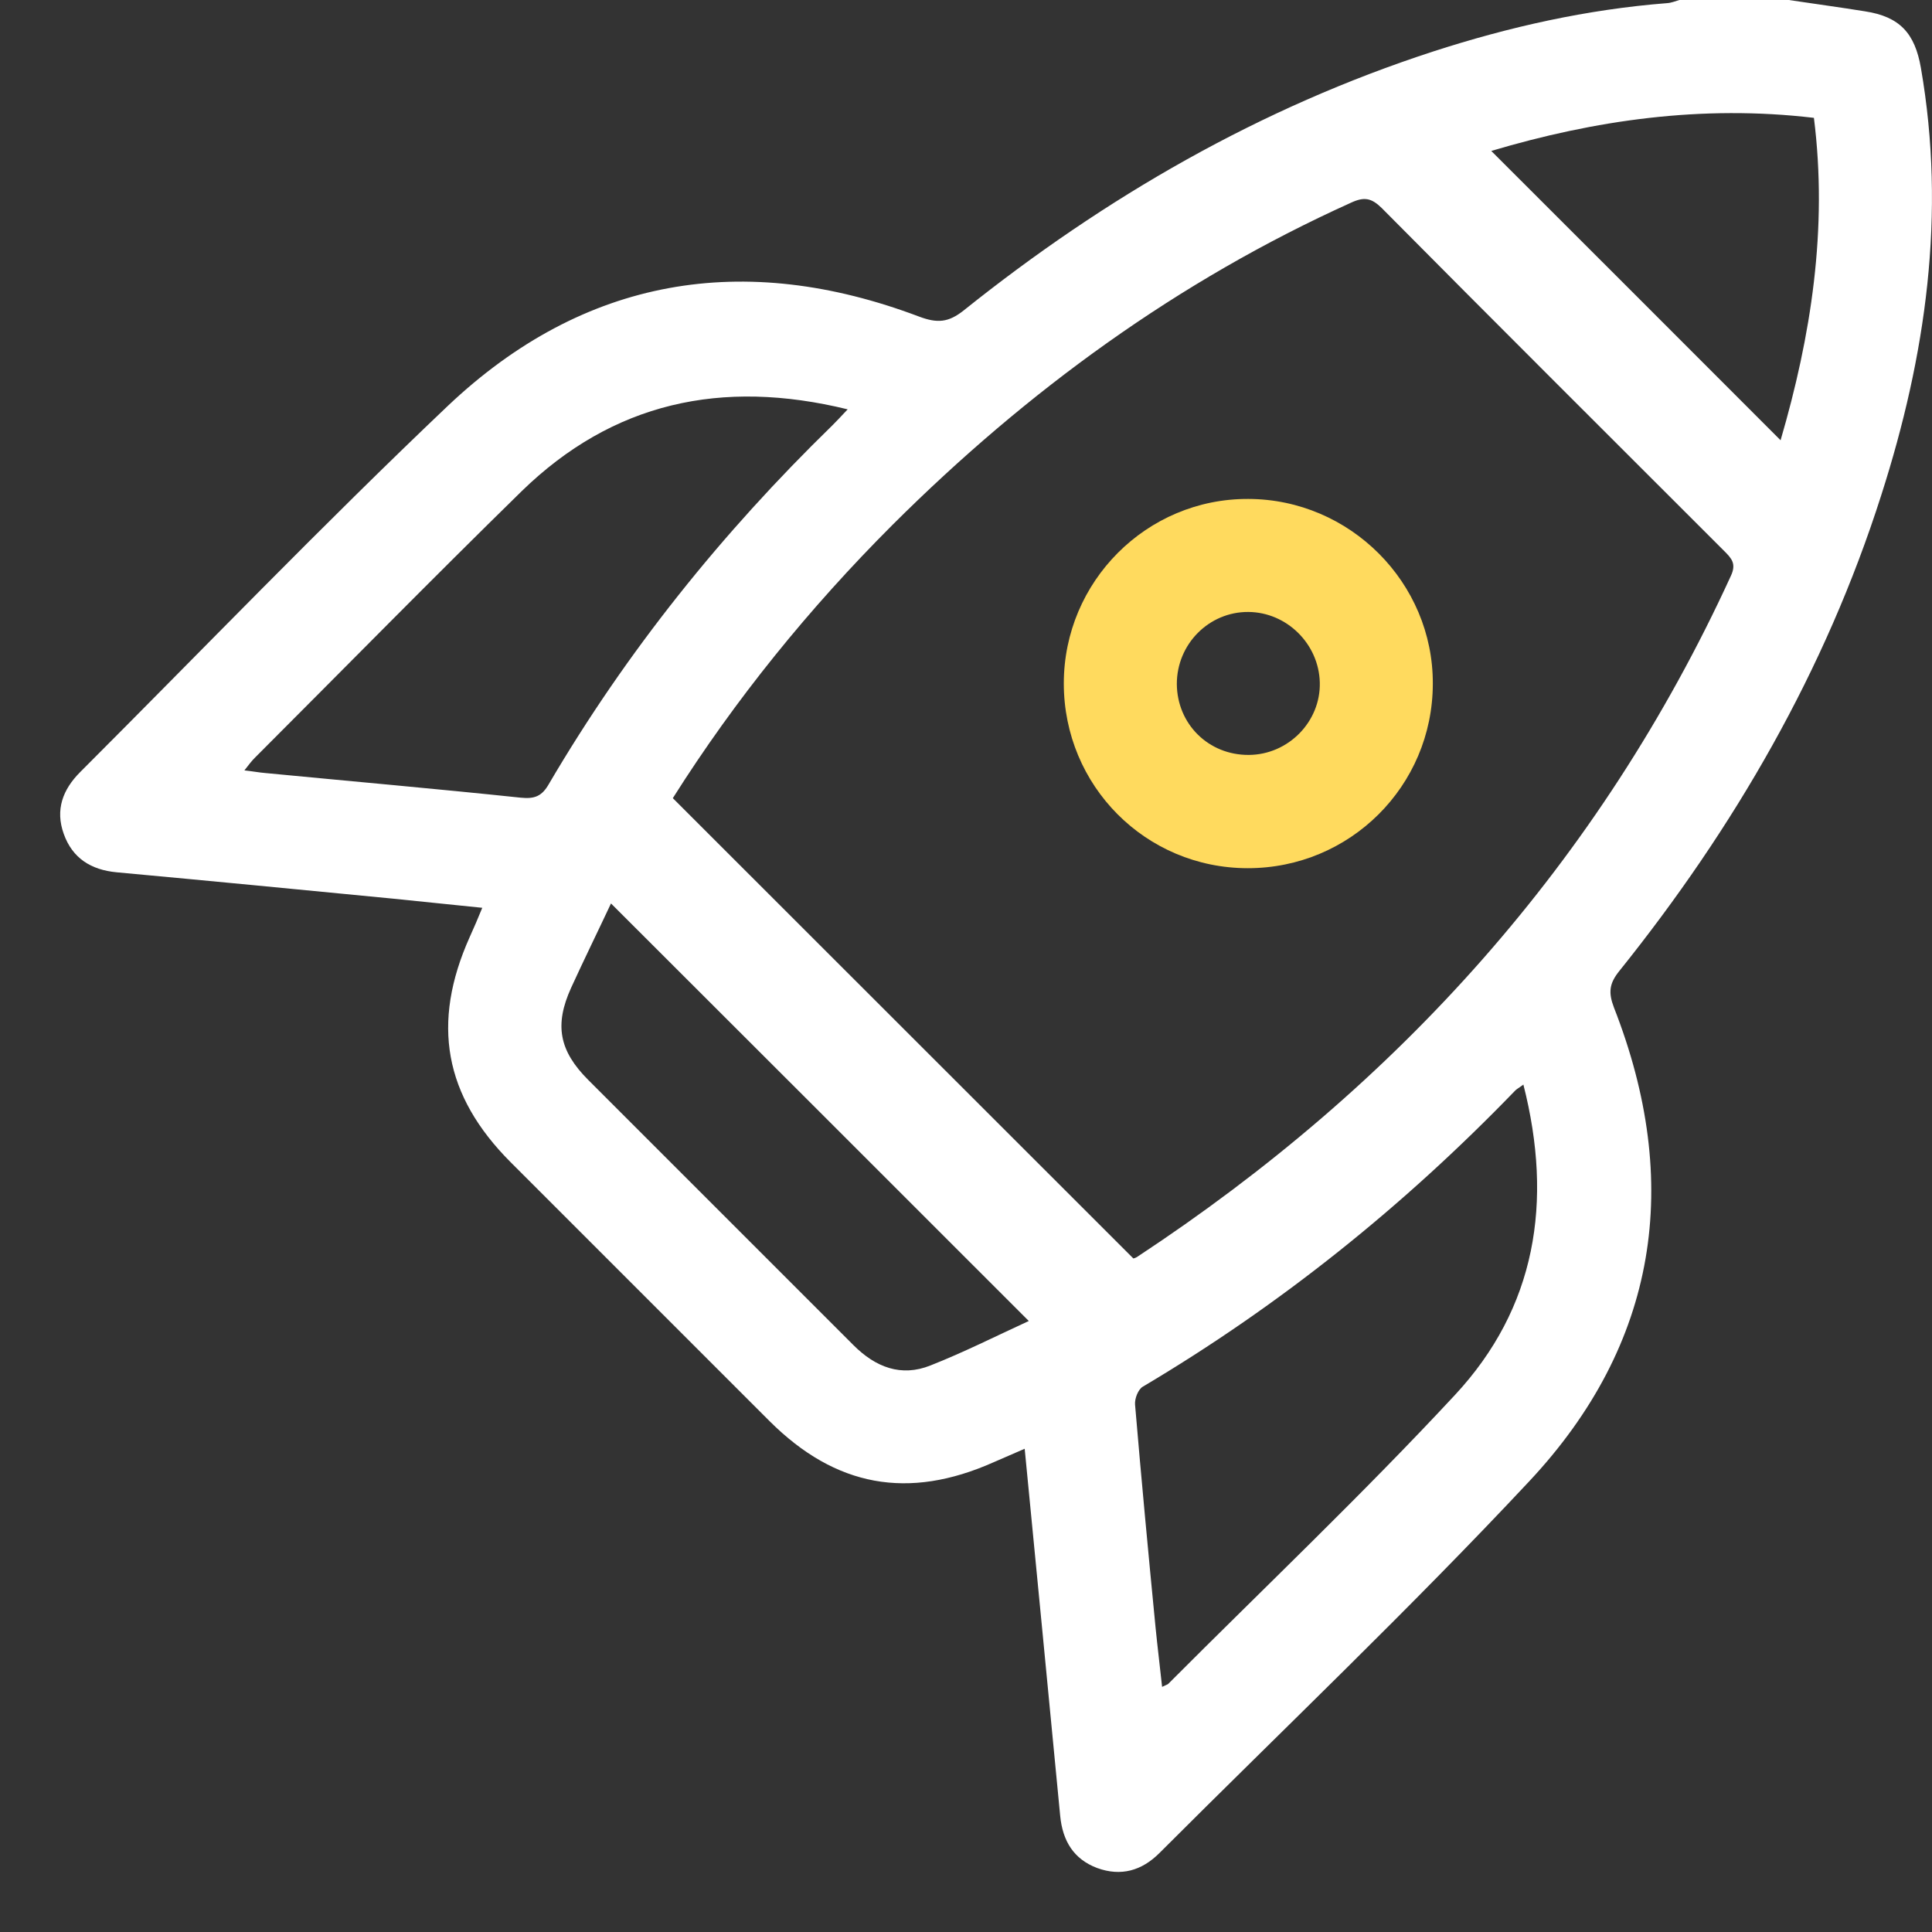 <svg xmlns="http://www.w3.org/2000/svg" xmlns:xlink="http://www.w3.org/1999/xlink" preserveAspectRatio="xMidYMid meet" width="80" height="80" viewBox="0 0 80 80" style="width:100%;height:100%"><rect x="0" y="0" width="80" height="80" fill="#333333" stroke="none"/><defs><animate repeatCount="indefinite" dur="6.006s" begin="0s" xlink:href="#_R_G_L_7_G" fill="freeze" attributeName="opacity" from="0" to="1" keyTimes="0;0.056;1" values="0;1;1" keySplines="0.167 0.167 0.833 0.833;0 0 0 0" calcMode="spline"/><animateMotion repeatCount="indefinite" dur="6.006s" begin="0s" xlink:href="#_R_G_L_7_G" fill="freeze" keyTimes="0;0.056;1" path="M30 50.5 C31.67,48.75 38.33,41.75 40,40 C40,40 40,40 40,40 " keyPoints="0;1;1" keySplines="0.167 0.167 0.833 0.833;0 0 0 0" calcMode="spline"/><animateTransform repeatCount="indefinite" dur="6.006s" begin="0s" xlink:href="#_R_G_L_7_G" fill="freeze" attributeName="transform" from="0.7 0.7" to="1 1" type="scale" additive="sum" keyTimes="0;0.056;1" values="0.7 0.7;1 1;1 1" keySplines="0.167 0.167 0.833 0.833;0 0 0 0" calcMode="spline"/><animateTransform repeatCount="indefinite" dur="6.006s" begin="0s" xlink:href="#_R_G_L_7_G" fill="freeze" attributeName="transform" from="-40 -40" to="-40 -40" type="translate" additive="sum" keyTimes="0;1" values="-40 -40;-40 -40" keySplines="0 0 1 1" calcMode="spline"/><animate repeatCount="indefinite" dur="6.006s" begin="0s" xlink:href="#_R_G_L_6_G" fill="freeze" attributeName="opacity" from="0" to="1" keyTimes="0;0.056;0.111;1" values="0;0;1;1" keySplines="0.167 0.167 0.833 0.833;0.167 0.167 0.833 0.833;0 0 0 0" calcMode="spline"/><animateMotion repeatCount="indefinite" dur="6.006s" begin="0s" xlink:href="#_R_G_L_6_G" fill="freeze" keyTimes="0;0.056;0.111;1" path="M36 43.5 C36,43.5 36,43.5 36,43.5 C36.67,42.92 39.33,40.58 40,40 C40,40 40,40 40,40 " keyPoints="0;0;1;1" keySplines="0.167 0.167 0.833 0.833;0.167 0.167 0.833 0.833;0 0 0 0" calcMode="spline"/><animateTransform repeatCount="indefinite" dur="6.006s" begin="0s" xlink:href="#_R_G_L_6_G" fill="freeze" attributeName="transform" from="1.23 1.23" to="1 1" type="scale" additive="sum" keyTimes="0;0.056;0.111;1" values="1.23 1.23;1.23 1.23;1 1;1 1" keySplines="0.167 0.167 0.833 0.833;0.167 0.167 0.833 0.833;0 0 0 0" calcMode="spline"/><animateTransform repeatCount="indefinite" dur="6.006s" begin="0s" xlink:href="#_R_G_L_6_G" fill="freeze" attributeName="transform" from="-40 -40" to="-40 -40" type="translate" additive="sum" keyTimes="0;1" values="-40 -40;-40 -40" keySplines="0 0 1 1" calcMode="spline"/><animate repeatCount="indefinite" dur="6.006s" begin="0s" xlink:href="#_R_G_L_6_G_M" fill="freeze" attributeName="opacity" from="0" to="1" keyTimes="0;0.056;0.056;1" values="0;0;1;1" keySplines="0 0 0 0;0 0 0 0;0 0 0 0" calcMode="spline"/><clipPath id="_R_G_L_5_C_0"><path id="_R_G_L_5_C_0_P_0" fill-rule="nonzero" d="M0 56.42 C0,56.42 0,80 0,80 C0,80 23.59,80 23.59,80 C23.59,80 23.59,56.42 23.59,56.42 C23.59,56.42 0,56.42 0,56.42z "/></clipPath><animateMotion repeatCount="indefinite" dur="6.006s" begin="0s" xlink:href="#_R_G_L_5_G_G_0_D_0_P_0_G_0_T_0" fill="freeze" keyTimes="0;0.111;1" path="M37.04 43.11 C32.88,47.28 16.21,63.95 12.04,68.11 C12.04,68.11 12.04,68.11 12.04,68.11 " keyPoints="0;1;1" keySplines="0.167 0.167 0.667 1;0 0 0 0" calcMode="spline"/><animate repeatCount="indefinite" dur="6.006s" begin="0s" xlink:href="#_R_G_L_5_G_M" fill="freeze" attributeName="opacity" from="1" to="0" keyTimes="0;0.233;0.233;1" values="1;1;0;0" keySplines="0 0 0 0;0 0 0 0;0 0 0 0" calcMode="spline"/><clipPath id="_R_G_L_4_C_0"><path id="_R_G_L_4_C_0_P_0" fill-rule="nonzero" d="M0 56.42 C0,56.42 0,80 0,80 C0,80 23.59,80 23.59,80 C23.59,80 23.59,56.42 23.59,56.42 C23.59,56.42 0,56.42 0,56.42z "/></clipPath><animateMotion repeatCount="indefinite" dur="6.006s" begin="0s" xlink:href="#_R_G_L_4_G_G_0_D_0_P_0_G_0_T_0" fill="freeze" keyTimes="0;0.228;0.339;1" path="M37.04 43.11 C37.04,43.11 37.04,43.11 37.04,43.11 C32.88,47.28 16.21,63.95 12.04,68.11 C12.04,68.11 12.04,68.11 12.04,68.11 " keyPoints="0;0;1;1" keySplines="0.167 0.167 0.667 1;0.167 0.167 0.667 1;0 0 0 0" calcMode="spline"/><animate repeatCount="indefinite" dur="6.006s" begin="0s" xlink:href="#_R_G_L_4_G_M" fill="freeze" attributeName="opacity" from="0" to="1" keyTimes="0;0.228;0.228;1" values="0;0;1;1" keySplines="0 0 0 0;0 0 0 0;0 0 0 0" calcMode="spline"/><clipPath id="_R_G_L_3_C_0"><path id="_R_G_L_3_C_0_P_0" fill-rule="nonzero" d="M20.03 63.92 C20.03,63.92 20.03,74.99 20.03,74.99 C20.03,74.99 31.26,74.99 31.26,74.99 C31.26,74.99 31.26,63.92 31.26,63.92 C31.26,63.92 20.03,63.92 20.03,63.92z "/></clipPath><animateMotion repeatCount="indefinite" dur="6.006s" begin="0s" xlink:href="#_R_G_L_3_G_G_0_D_0_P_0_G_0_T_0" fill="freeze" keyTimes="0;0.028;0.083;1" path="M35.52 59.48 C35.52,59.48 35.52,59.48 35.52,59.48 C33.85,61.15 27.18,67.81 25.52,69.48 C25.52,69.48 25.52,69.48 25.52,69.48 " keyPoints="0;0;1;1" keySplines="0.167 0.167 0.667 1;0.167 0.167 0.667 1;0 0 0 0" calcMode="spline"/><animate repeatCount="indefinite" dur="6.006s" begin="0s" xlink:href="#_R_G_L_3_G_M" fill="freeze" attributeName="opacity" from="0" to="0" keyTimes="0;0.028;0.028;0.167;0.167;1" values="0;0;1;1;0;0" keySplines="0 0 0 0;0 0 0 0;0 0 0 0;0 0 0 0;0 0 0 0" calcMode="spline"/><clipPath id="_R_G_L_2_C_0"><path id="_R_G_L_2_C_0_P_0" fill-rule="nonzero" d="M5 48.89 C5,48.89 5,60.02 5,60.02 C5,60.02 16.09,60.02 16.09,60.02 C16.09,60.02 16.09,48.89 16.09,48.89 C16.09,48.89 5,48.89 5,48.89z "/></clipPath><animateMotion repeatCount="indefinite" dur="6.006s" begin="0s" xlink:href="#_R_G_L_2_G_G_0_D_0_P_0_G_0_T_0" fill="freeze" keyTimes="0;0.056;0.111;1" path="M20.59 44.32 C20.59,44.32 20.59,44.32 20.59,44.32 C18.92,45.98 12.25,52.65 10.59,54.32 C10.59,54.32 10.59,54.32 10.59,54.32 " keyPoints="0;0;1;1" keySplines="0.167 0.167 0.667 1;0.167 0.167 0.667 1;0 0 0 0" calcMode="spline"/><animate repeatCount="indefinite" dur="6.006s" begin="0s" xlink:href="#_R_G_L_2_G_M" fill="freeze" attributeName="opacity" from="0" to="0" keyTimes="0;0.056;0.056;0.194;0.194;1" values="0;0;1;1;0;0" keySplines="0 0 0 0;0 0 0 0;0 0 0 0;0 0 0 0;0 0 0 0" calcMode="spline"/><clipPath id="_R_G_L_1_C_0"><path id="_R_G_L_1_C_0_P_0" fill-rule="nonzero" d="M20.03 63.92 C20.03,63.92 20.03,74.99 20.03,74.99 C20.03,74.99 31.26,74.99 31.26,74.99 C31.26,74.99 31.26,63.92 31.26,63.92 C31.26,63.92 20.03,63.92 20.03,63.92z "/></clipPath><animateMotion repeatCount="indefinite" dur="6.006s" begin="0s" xlink:href="#_R_G_L_1_G_G_0_D_0_P_0_G_0_T_0" fill="freeze" keyTimes="0;0.167;0.222;1" path="M35.52 59.48 C35.52,59.48 35.52,59.48 35.52,59.48 C33.85,61.15 27.18,67.81 25.52,69.48 C25.52,69.48 25.52,69.48 25.52,69.48 " keyPoints="0;0;1;1" keySplines="0.167 0.167 0.667 1;0.167 0.167 0.667 1;0 0 0 0" calcMode="spline"/><animate repeatCount="indefinite" dur="6.006s" begin="0s" xlink:href="#_R_G_L_1_G_M" fill="freeze" attributeName="opacity" from="0" to="1" keyTimes="0;0.167;0.167;1" values="0;0;1;1" keySplines="0 0 0 0;0 0 0 0;0 0 0 0" calcMode="spline"/><clipPath id="_R_G_L_0_C_0"><path id="_R_G_L_0_C_0_P_0" fill-rule="nonzero" d="M5 48.89 C5,48.89 5,60.02 5,60.02 C5,60.02 16.09,60.02 16.09,60.02 C16.09,60.02 16.09,48.89 16.09,48.89 C16.09,48.89 5,48.89 5,48.89z "/></clipPath><animateMotion repeatCount="indefinite" dur="6.006s" begin="0s" xlink:href="#_R_G_L_0_G_G_0_D_0_P_0_G_0_T_0" fill="freeze" keyTimes="0;0.194;0.25;1" path="M20.59 44.32 C20.59,44.32 20.59,44.32 20.59,44.32 C18.92,45.98 12.25,52.65 10.59,54.32 C10.59,54.32 10.59,54.32 10.59,54.32 " keyPoints="0;0;1;1" keySplines="0.167 0.167 0.667 1;0.167 0.167 0.667 1;0 0 0 0" calcMode="spline"/><animate repeatCount="indefinite" dur="6.006s" begin="0s" xlink:href="#_R_G_L_0_G_M" fill="freeze" attributeName="opacity" from="0" to="1" keyTimes="0;0.194;0.194;1" values="0;0;1;1" keySplines="0 0 0 0;0 0 0 0;0 0 0 0" calcMode="spline"/><animate attributeType="XML" attributeName="opacity" dur="6s" from="0" to="1" xlink:href="#time_group"/></defs><g id="_R_G"><g id="_R_G_L_7_G"><path id="_R_G_L_7_G_D_0_P_0" fill="#ffffff" fill-opacity="1" fill-rule="nonzero" d=" M74.07 0 C75.13,0.16 76.18,0.3 77.23,0.47 C78.66,0.69 79.29,1.37 79.54,2.81 C80.59,8.85 79.75,14.73 77.9,20.5 C75.58,27.78 71.81,34.28 67.05,40.21 C66.64,40.72 66.59,41.09 66.83,41.72 C69.67,48.97 68.65,55.65 63.32,61.34 C58.38,66.62 53.13,71.61 48.01,76.73 C47.28,77.46 46.42,77.71 45.43,77.35 C44.45,76.98 44,76.22 43.9,75.19 C43.42,70.17 42.93,65.15 42.43,59.99 C41.97,60.19 41.56,60.37 41.14,60.55 C37.61,62.12 34.6,61.57 31.87,58.85 C28.3,55.28 24.73,51.71 21.15,48.13 C18.39,45.37 17.85,42.37 19.45,38.8 C19.62,38.43 19.78,38.05 19.97,37.59 C18.67,37.46 17.46,37.33 16.26,37.21 C12.45,36.84 8.64,36.47 4.83,36.12 C3.77,36.02 3,35.54 2.64,34.53 C2.28,33.53 2.6,32.69 3.32,31.97 C8.38,26.91 13.35,21.74 18.54,16.81 C24.18,11.47 30.81,10.37 38.06,13.11 C38.81,13.39 39.27,13.36 39.91,12.85 C45.77,8.16 52.18,4.46 59.35,2.13 C62.5,1.11 65.71,0.39 69.03,0.13 C69.2,0.12 69.37,0.05 69.54,0 C69.54,0 74.07,0 74.07,0z  M27.86 33.05 C34.25,39.44 40.58,45.76 46.93,52.11 C46.94,52.11 47.01,52.09 47.08,52.05 C57.89,44.93 66.25,35.67 71.67,23.85 C71.91,23.34 71.7,23.12 71.39,22.81 C66.66,18.08 61.92,13.36 57.21,8.61 C56.79,8.2 56.49,8.14 55.95,8.39 C48.77,11.63 42.52,16.19 36.96,21.73 C33.51,25.18 30.45,28.95 27.86,33.05z  M63.08 44.91 C62.88,45.06 62.79,45.1 62.73,45.17 C58.13,49.93 53.02,54.04 47.32,57.42 C47.13,57.53 46.98,57.91 47,58.16 C47.26,61.24 47.55,64.32 47.85,67.4 C47.93,68.2 48.03,69.01 48.12,69.85 C48.28,69.77 48.33,69.76 48.37,69.73 C52.34,65.75 56.42,61.88 60.24,57.77 C63.6,54.16 64.32,49.78 63.08,44.91z  M35.1 16.95 C29.87,15.67 25.37,16.67 21.6,20.34 C17.88,23.98 14.23,27.7 10.55,31.38 C10.41,31.52 10.3,31.67 10.12,31.9 C10.48,31.94 10.74,31.99 10.99,32.01 C14.52,32.35 18.04,32.66 21.56,33.03 C22.14,33.09 22.44,32.97 22.73,32.46 C25.95,26.97 29.9,22.06 34.46,17.62 C34.64,17.44 34.81,17.26 35.1,16.95z  M42.6 54.7 C36.79,48.89 31.07,43.17 25.3,37.41 C24.76,38.56 24.19,39.72 23.65,40.9 C22.95,42.44 23.15,43.51 24.36,44.72 C26.09,46.45 27.82,48.18 29.55,49.91 C31.48,51.84 33.41,53.77 35.34,55.7 C36.25,56.61 37.31,57.03 38.53,56.54 C39.9,56 41.23,55.33 42.6,54.7z  M61.75 6.25 C65.77,10.26 69.75,14.25 73.73,18.23 C74.99,13.92 75.69,9.48 75.11,4.88 C70.46,4.33 66.02,4.98 61.75,6.25z "/></g><g id="_R_G_L_6_G_M"><g id="_R_G_L_6_G"><path id="_R_G_L_6_G_D_0_P_0" fill="#ffda5e" fill-opacity="1" fill-rule="nonzero" d=" M44.05 28.3 C44.05,24.08 47.48,20.64 51.69,20.66 C55.9,20.67 59.35,24.13 59.33,28.32 C59.32,32.55 55.9,35.95 51.67,35.95 C47.44,35.95 44.05,32.54 44.05,28.3z  M51.71 31.26 C53.35,31.25 54.69,29.88 54.65,28.26 C54.61,26.66 53.28,25.35 51.69,25.34 C50.06,25.33 48.73,26.67 48.73,28.32 C48.74,29.98 50.04,31.27 51.71,31.26z "/></g></g><g id="_R_G_L_5_G_M"><g id="_R_G_L_5_G"><g clip-path="url(#_R_G_L_5_C_0)"><g id="_R_G_L_5_G_G_0_D_0_P_0_G_0_T_0"><path id="_R_G_L_5_G_G_0_D_0_P_0" fill="#ffda5e" fill-opacity="1" fill-rule="nonzero" d=" M-12.04 9.07 C-11.62,8.48 -11.27,7.83 -10.77,7.33 C-4.77,1.29 1.26,-4.72 7.28,-10.74 C7.98,-11.45 8.76,-11.89 9.79,-11.61 C11.37,-11.18 12.04,-9.44 11.15,-8.07 C11.01,-7.85 10.83,-7.66 10.65,-7.48 C4.5,-1.33 -1.65,4.82 -7.8,10.97 C-8.89,12.05 -10.23,12.2 -11.2,11.28 C-11.56,10.94 -11.77,10.43 -12.04,10 C-12.04,9.69 -12.04,9.38 -12.04,9.07z "/></g></g></g></g><g id="_R_G_L_4_G_M"><g id="_R_G_L_4_G"><g clip-path="url(#_R_G_L_4_C_0)"><g id="_R_G_L_4_G_G_0_D_0_P_0_G_0_T_0"><path id="_R_G_L_4_G_G_0_D_0_P_0" fill="#ffda5e" fill-opacity="1" fill-rule="nonzero" d=" M-12.04 9.07 C-11.62,8.48 -11.27,7.83 -10.77,7.33 C-4.77,1.29 1.26,-4.72 7.28,-10.74 C7.98,-11.45 8.76,-11.89 9.79,-11.61 C11.37,-11.18 12.04,-9.44 11.15,-8.07 C11.01,-7.85 10.83,-7.66 10.65,-7.48 C4.5,-1.33 -1.65,4.82 -7.8,10.97 C-8.89,12.05 -10.23,12.2 -11.2,11.28 C-11.56,10.94 -11.77,10.43 -12.04,10 C-12.04,9.69 -12.04,9.38 -12.04,9.07z "/></g></g></g></g><g id="_R_G_L_3_G_M"><g id="_R_G_L_3_G"><g clip-path="url(#_R_G_L_3_C_0)"><g id="_R_G_L_3_G_G_0_D_0_P_0_G_0_T_0"><path id="_R_G_L_3_G_G_0_D_0_P_0" fill="#ffda5e" fill-opacity="1" fill-rule="nonzero" d=" M5.74 -3.1 C5.43,-2.56 5.22,-1.92 4.79,-1.48 C2.77,0.61 0.7,2.66 -1.37,4.71 C-2.41,5.74 -3.82,5.77 -4.78,4.82 C-5.74,3.87 -5.72,2.46 -4.69,1.42 C-2.63,-0.67 -0.55,-2.74 1.54,-4.81 C2.29,-5.56 3.18,-5.77 4.18,-5.35 C5.04,-4.99 5.59,-4.13 5.74,-3.1z "/></g></g></g></g><g id="_R_G_L_2_G_M"><g id="_R_G_L_2_G"><g clip-path="url(#_R_G_L_2_C_0)"><g id="_R_G_L_2_G_G_0_D_0_P_0_G_0_T_0"><path id="_R_G_L_2_G_G_0_D_0_P_0" fill="#ffda5e" fill-opacity="1" fill-rule="nonzero" d=" M-2.97 5.71 C-4.22,5.56 -4.93,5.16 -5.33,4.3 C-5.75,3.41 -5.67,2.52 -5,1.83 C-2.81,-0.43 -0.59,-2.66 1.67,-4.84 C2.57,-5.71 3.99,-5.57 4.84,-4.69 C5.71,-3.78 5.75,-2.42 4.84,-1.45 C3.94,-0.48 2.98,0.44 2.04,1.37 C0.89,2.53 -0.24,3.73 -1.45,4.83 C-1.94,5.27 -2.61,5.51 -2.97,5.71z "/></g></g></g></g><g id="_R_G_L_1_G_M"><g id="_R_G_L_1_G"><g clip-path="url(#_R_G_L_1_C_0)"><g id="_R_G_L_1_G_G_0_D_0_P_0_G_0_T_0"><path id="_R_G_L_1_G_G_0_D_0_P_0" fill="#ffda5e" fill-opacity="1" fill-rule="nonzero" d=" M5.74 -3.1 C5.43,-2.56 5.22,-1.92 4.79,-1.48 C2.77,0.61 0.7,2.66 -1.37,4.71 C-2.41,5.74 -3.82,5.77 -4.78,4.82 C-5.74,3.87 -5.72,2.46 -4.69,1.42 C-2.63,-0.67 -0.55,-2.74 1.54,-4.81 C2.29,-5.56 3.18,-5.77 4.18,-5.35 C5.04,-4.99 5.59,-4.13 5.74,-3.1z "/></g></g></g></g><g id="_R_G_L_0_G_M"><g id="_R_G_L_0_G"><g clip-path="url(#_R_G_L_0_C_0)"><g id="_R_G_L_0_G_G_0_D_0_P_0_G_0_T_0"><path id="_R_G_L_0_G_G_0_D_0_P_0" fill="#ffda5e" fill-opacity="1" fill-rule="nonzero" d=" M-2.97 5.71 C-4.22,5.56 -4.93,5.16 -5.33,4.3 C-5.75,3.41 -5.67,2.52 -5,1.83 C-2.81,-0.43 -0.59,-2.66 1.67,-4.84 C2.57,-5.71 3.99,-5.57 4.84,-4.69 C5.71,-3.78 5.75,-2.42 4.84,-1.45 C3.94,-0.48 2.98,0.44 2.04,1.37 C0.89,2.53 -0.24,3.73 -1.45,4.83 C-1.94,5.27 -2.61,5.51 -2.97,5.71z "/></g></g></g></g></g><g id="time_group"/></svg>